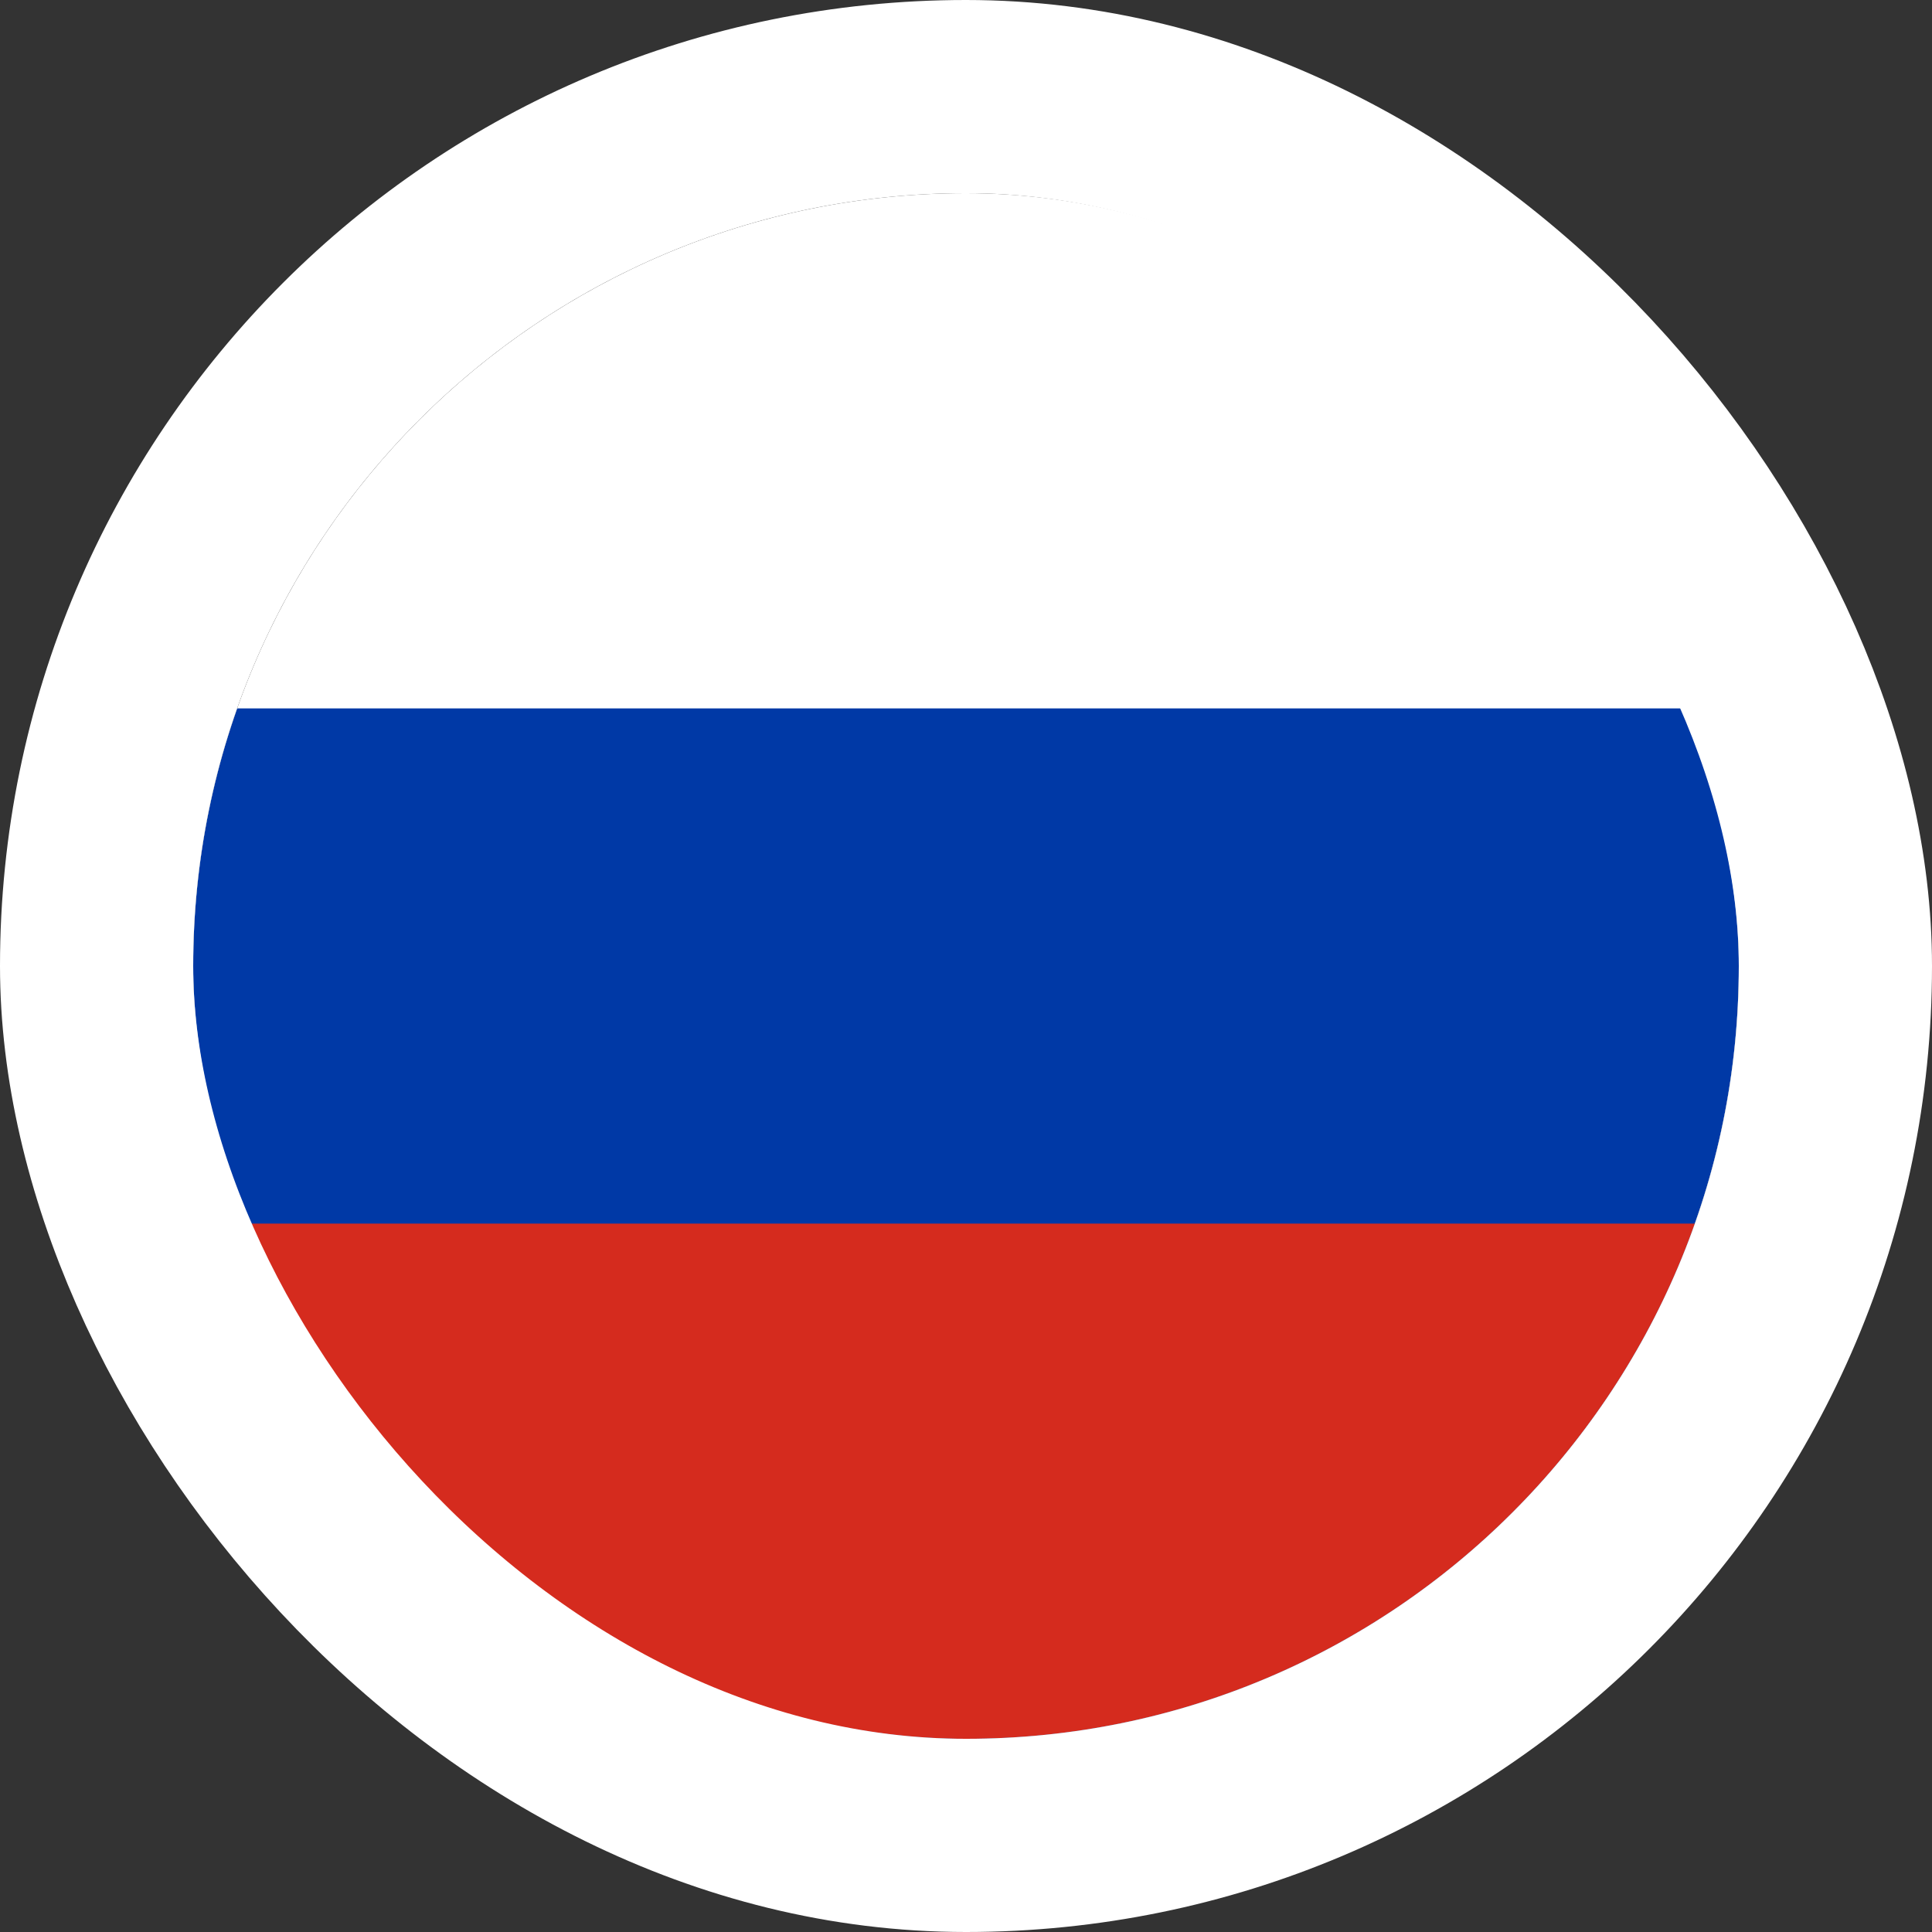 <svg width="40" height="40" viewBox="0 0 40 40" fill="none" xmlns="http://www.w3.org/2000/svg">
<rect x="0" y="0" width="40" height="40" fill="#333333" stroke="none"/>
<g clip-path="url(#clip0_90_22280)">
<path fill-rule="evenodd" clip-rule="evenodd" d="M4 4H36V36H4V4Z" fill="white"/>
<path fill-rule="evenodd" clip-rule="evenodd" d="M4 14.667H36V36H4V14.667Z" fill="#0039A6"/>
<path fill-rule="evenodd" clip-rule="evenodd" d="M4 25.333H36V36H4V25.333Z" fill="#D52B1E"/>
</g>
<rect x="2" y="2" width="36" height="36" rx="18" stroke="white" stroke-width="4"/>
<defs>
<clipPath id="clip0_90_22280">
<rect x="4" y="4" width="32" height="32" rx="16" fill="white"/>
</clipPath>
</defs>
</svg>
